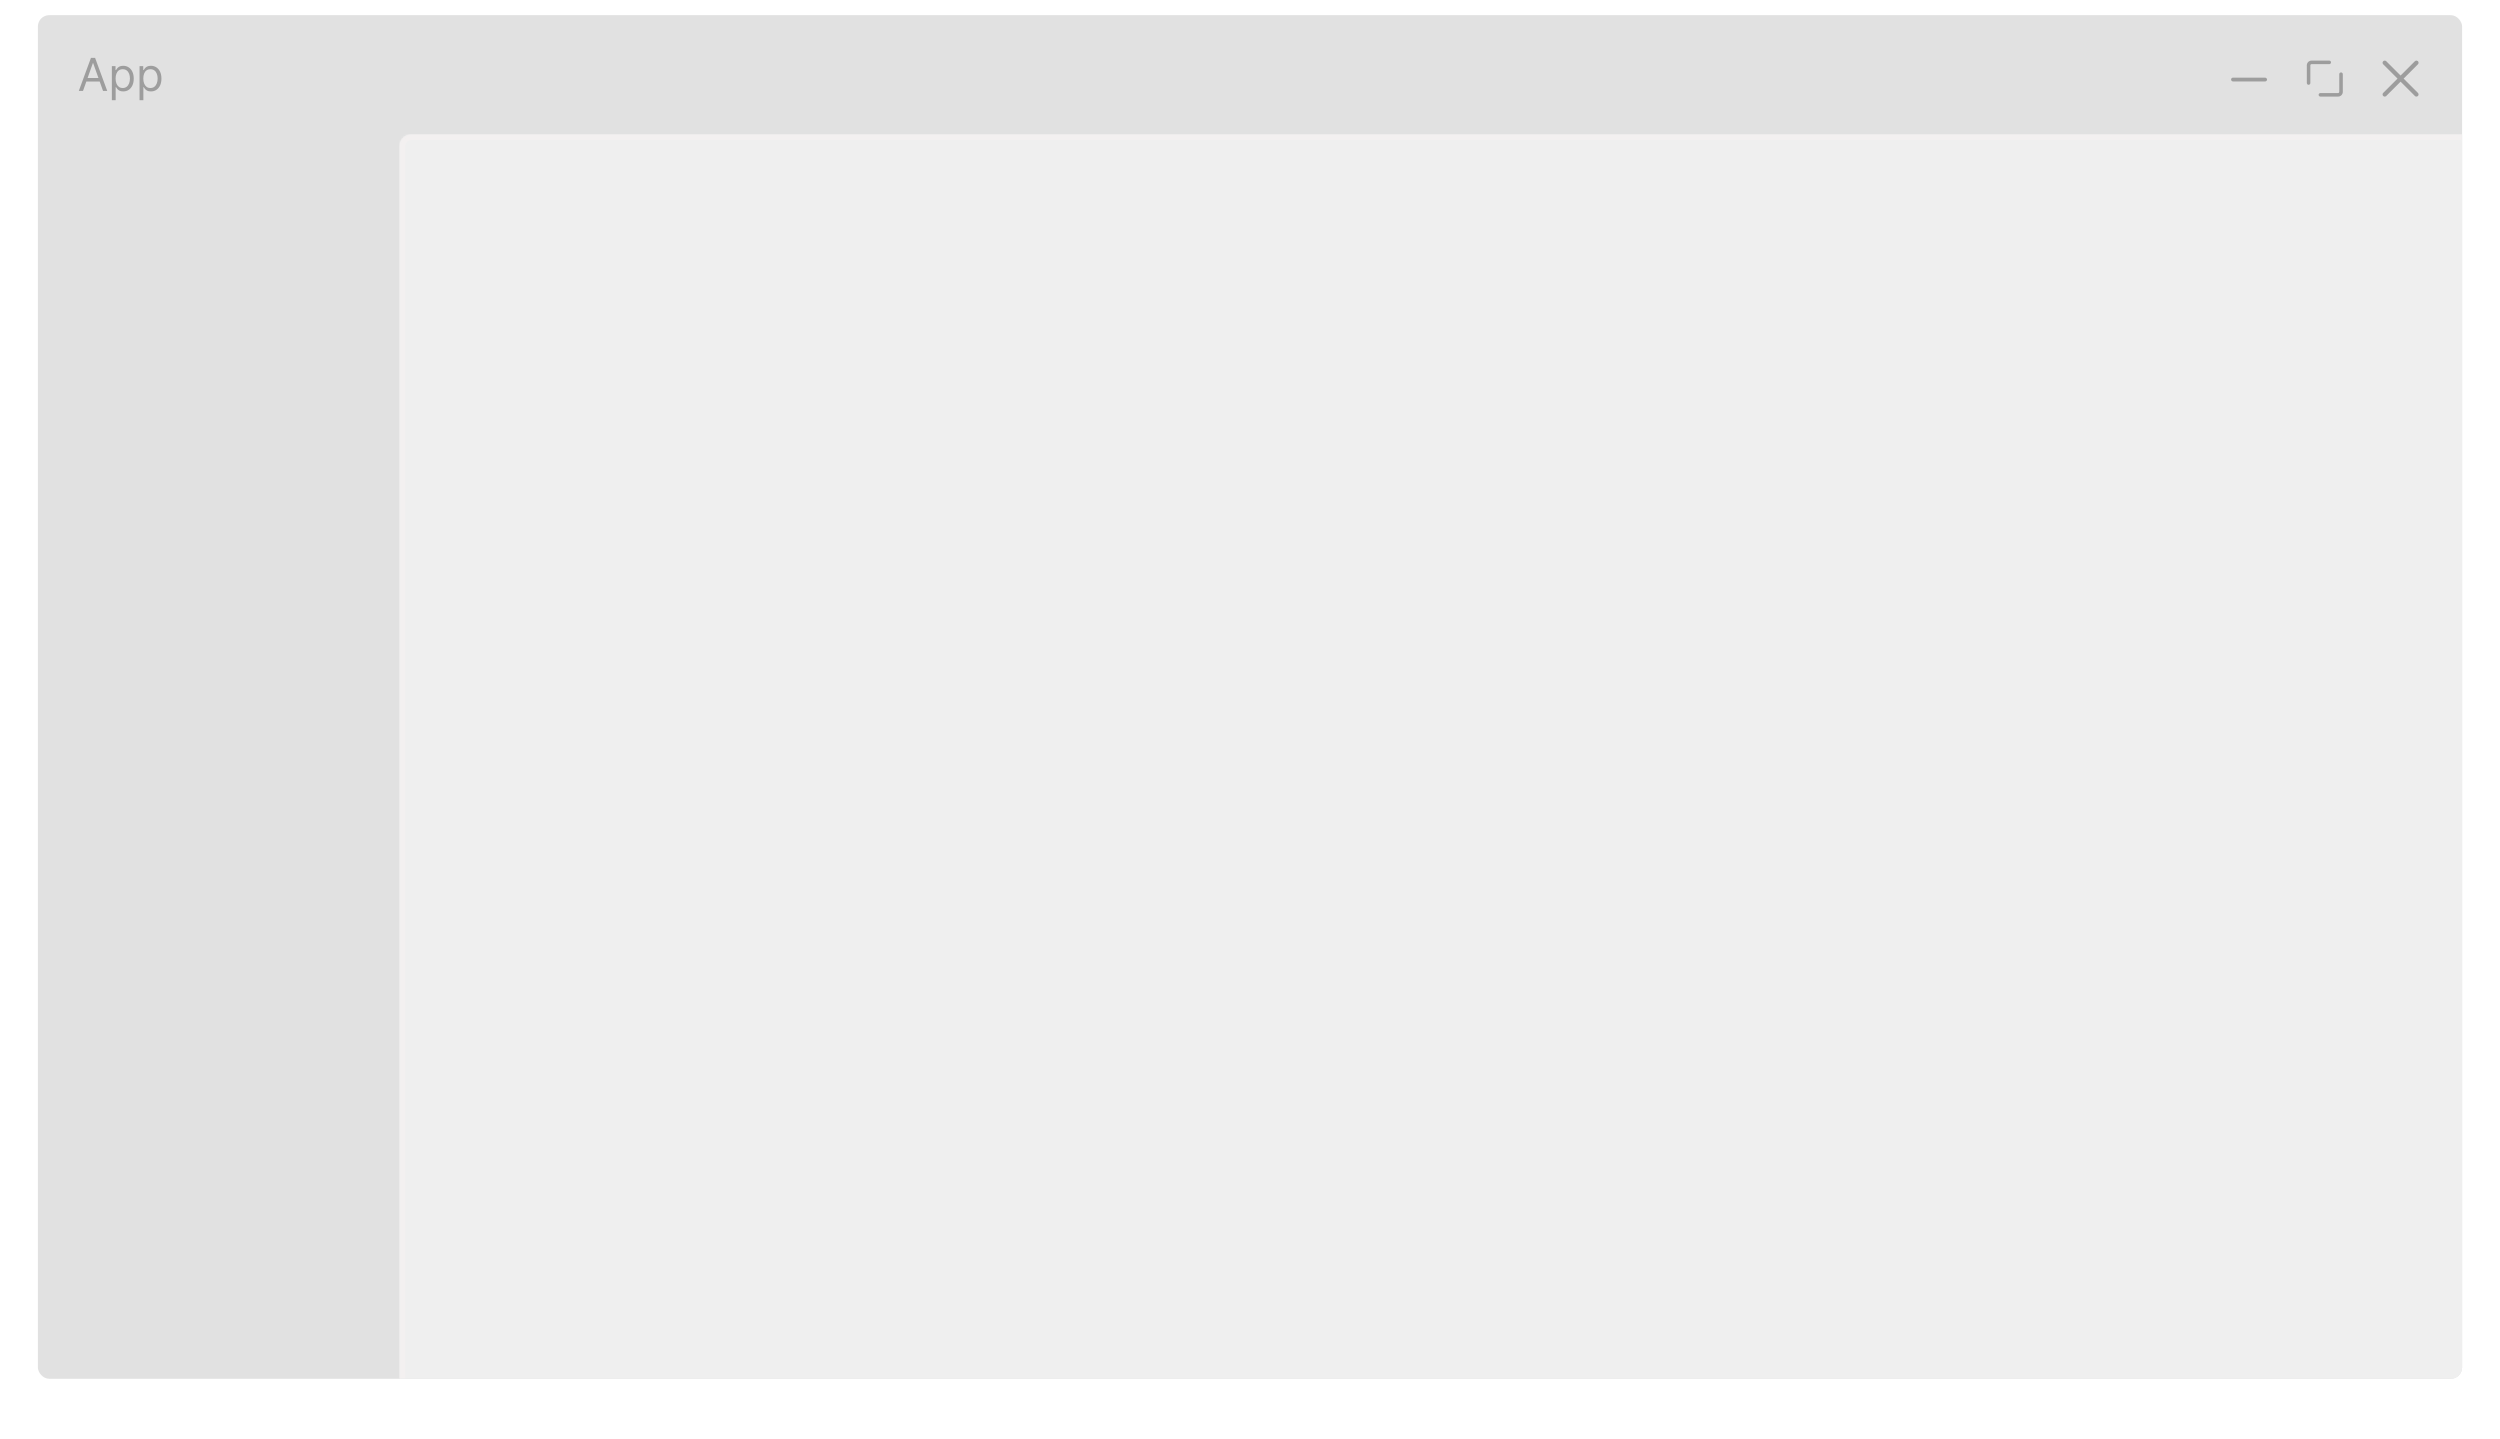 <svg width="1320" height="760" viewBox="0 0 1320 760" fill="none" xmlns="http://www.w3.org/2000/svg">
<g filter="url(#filter0_d_2_1073)">
<rect x="20" y="8" width="1280" height="720" rx="10" fill="#F8F8F8" fill-opacity="0.01" shape-rendering="crispEdges"/>
</g>
<g filter="url(#filter1_b_2_1073)">
<rect x="20" y="8" width="1280" height="720" rx="6" fill="#DCDCDC" fill-opacity="0.85"/>
</g>
<mask id="path-3-inside-1_2_1073" fill="white">
<path d="M211 77C211 73.686 213.686 71 217 71H1300V722C1300 725.314 1297.31 728 1294 728H211V77Z"/>
</mask>
<path d="M211 77C211 73.686 213.686 71 217 71H1300V722C1300 725.314 1297.31 728 1294 728H211V77Z" fill="#EFEFEF"/>
<path d="M208 77C208 72.029 212.029 68 217 68H1300V74H217C215.343 74 214 75.343 214 77H208ZM1300 728H211H1300ZM208 728V77C208 72.029 212.029 68 217 68V74C215.343 74 214 75.343 214 77V728H208ZM1300 71V728V71Z" fill="#F3F0F0" mask="url(#path-3-inside-1_2_1073)"/>
<path d="M43.83 48H41.614L48.023 30.546H50.205L56.614 48H54.398L49.182 33.307H49.045L43.83 48ZM44.648 41.182H53.58V43.057H44.648V41.182ZM59.06 52.909V34.909H61.003V36.989H61.242C61.389 36.761 61.594 36.472 61.855 36.119C62.122 35.761 62.503 35.443 62.997 35.165C63.497 34.881 64.173 34.739 65.026 34.739C66.128 34.739 67.099 35.014 67.94 35.565C68.781 36.117 69.438 36.898 69.909 37.909C70.381 38.92 70.617 40.114 70.617 41.489C70.617 42.875 70.381 44.077 69.909 45.094C69.438 46.105 68.784 46.889 67.949 47.446C67.114 47.997 66.151 48.273 65.06 48.273C64.219 48.273 63.545 48.133 63.04 47.855C62.534 47.571 62.145 47.25 61.872 46.892C61.599 46.528 61.389 46.227 61.242 45.989H61.071V52.909H59.06ZM61.037 41.455C61.037 42.443 61.182 43.315 61.472 44.071C61.761 44.821 62.185 45.409 62.742 45.835C63.298 46.256 63.98 46.466 64.787 46.466C65.628 46.466 66.329 46.244 66.892 45.801C67.46 45.352 67.886 44.75 68.171 43.994C68.46 43.233 68.605 42.386 68.605 41.455C68.605 40.534 68.463 39.705 68.179 38.966C67.901 38.222 67.477 37.633 66.909 37.202C66.347 36.764 65.639 36.545 64.787 36.545C63.969 36.545 63.281 36.753 62.724 37.168C62.168 37.577 61.747 38.151 61.463 38.889C61.179 39.622 61.037 40.477 61.037 41.455ZM73.685 52.909V34.909H75.628V36.989H75.867C76.014 36.761 76.219 36.472 76.48 36.119C76.747 35.761 77.128 35.443 77.622 35.165C78.122 34.881 78.798 34.739 79.651 34.739C80.753 34.739 81.724 35.014 82.565 35.565C83.406 36.117 84.062 36.898 84.534 37.909C85.006 38.92 85.242 40.114 85.242 41.489C85.242 42.875 85.006 44.077 84.534 45.094C84.062 46.105 83.409 46.889 82.574 47.446C81.739 47.997 80.776 48.273 79.685 48.273C78.844 48.273 78.171 48.133 77.665 47.855C77.159 47.571 76.77 47.25 76.497 46.892C76.224 46.528 76.014 46.227 75.867 45.989H75.696V52.909H73.685ZM75.662 41.455C75.662 42.443 75.807 43.315 76.097 44.071C76.386 44.821 76.81 45.409 77.367 45.835C77.923 46.256 78.605 46.466 79.412 46.466C80.253 46.466 80.954 46.244 81.517 45.801C82.085 45.352 82.511 44.75 82.796 43.994C83.085 43.233 83.23 42.386 83.23 41.455C83.23 40.534 83.088 39.705 82.804 38.966C82.526 38.222 82.102 37.633 81.534 37.202C80.972 36.764 80.264 36.545 79.412 36.545C78.594 36.545 77.906 36.753 77.349 37.168C76.793 37.577 76.372 38.151 76.088 38.889C75.804 39.622 75.662 40.477 75.662 41.455Z" fill="#9D9D9D"/>
<path d="M1258.22 32.462L1258.33 32.334C1258.74 31.929 1259.37 31.892 1259.82 32.224L1259.95 32.334L1267.5 39.887L1275.05 32.334C1275.46 31.929 1276.09 31.892 1276.54 32.224L1276.67 32.334C1277.07 32.739 1277.11 33.372 1276.78 33.818L1276.67 33.946L1269.11 41.5L1276.67 49.054C1277.07 49.459 1277.11 50.092 1276.78 50.538L1276.67 50.666C1276.26 51.071 1275.63 51.108 1275.18 50.776L1275.05 50.666L1267.5 43.113L1259.95 50.666C1259.54 51.071 1258.91 51.108 1258.46 50.776L1258.33 50.666C1257.93 50.261 1257.89 49.628 1258.22 49.182L1258.33 49.054L1265.89 41.5L1258.33 33.946C1257.93 33.541 1257.89 32.908 1258.22 32.462L1258.33 32.334L1258.22 32.462Z" fill="#9D9D9D"/>
<path fill-rule="evenodd" clip-rule="evenodd" d="M1220.49 33.869C1220.15 33.869 1219.87 34.148 1219.87 34.492L1219.87 43.836C1219.87 44.352 1219.45 44.77 1218.93 44.77C1218.42 44.77 1218 44.352 1218 43.836L1218 34.492C1218 33.116 1219.12 32 1220.49 32L1229.84 32C1230.35 32 1230.77 32.418 1230.77 32.934C1230.77 33.45 1230.35 33.869 1229.84 33.869L1220.49 33.869Z" fill="#9D9D9D"/>
<path fill-rule="evenodd" clip-rule="evenodd" d="M1234.51 49.131C1234.85 49.131 1235.13 48.852 1235.13 48.508L1235.13 39.164C1235.13 38.648 1235.55 38.23 1236.07 38.23C1236.58 38.23 1237 38.648 1237 39.164L1237 48.508C1237 49.884 1235.88 51 1234.51 51H1225.16C1224.65 51 1224.23 50.582 1224.23 50.066C1224.23 49.55 1224.65 49.131 1225.16 49.131H1234.51Z" fill="#9D9D9D"/>
<rect x="1178" y="41" width="19" height="2" rx="1" fill="#9D9D9D"/>
<defs>
<filter id="filter0_d_2_1073" x="0" y="0" width="1320" height="760" filterUnits="userSpaceOnUse" color-interpolation-filters="sRGB">
<feFlood flood-opacity="0" result="BackgroundImageFix"/>
<feColorMatrix in="SourceAlpha" type="matrix" values="0 0 0 0 0 0 0 0 0 0 0 0 0 0 0 0 0 0 127 0" result="hardAlpha"/>
<feOffset dy="12"/>
<feGaussianBlur stdDeviation="10"/>
<feComposite in2="hardAlpha" operator="out"/>
<feColorMatrix type="matrix" values="0 0 0 0 0 0 0 0 0 0 0 0 0 0 0 0 0 0 0.25 0"/>
<feBlend mode="normal" in2="BackgroundImageFix" result="effect1_dropShadow_2_1073"/>
<feBlend mode="normal" in="SourceGraphic" in2="effect1_dropShadow_2_1073" result="shape"/>
</filter>
<filter id="filter1_b_2_1073" x="-80" y="-92" width="1480" height="920" filterUnits="userSpaceOnUse" color-interpolation-filters="sRGB">
<feFlood flood-opacity="0" result="BackgroundImageFix"/>
<feGaussianBlur in="BackgroundImageFix" stdDeviation="50"/>
<feComposite in2="SourceAlpha" operator="in" result="effect1_backgroundBlur_2_1073"/>
<feBlend mode="normal" in="SourceGraphic" in2="effect1_backgroundBlur_2_1073" result="shape"/>
</filter>
</defs>
</svg>
